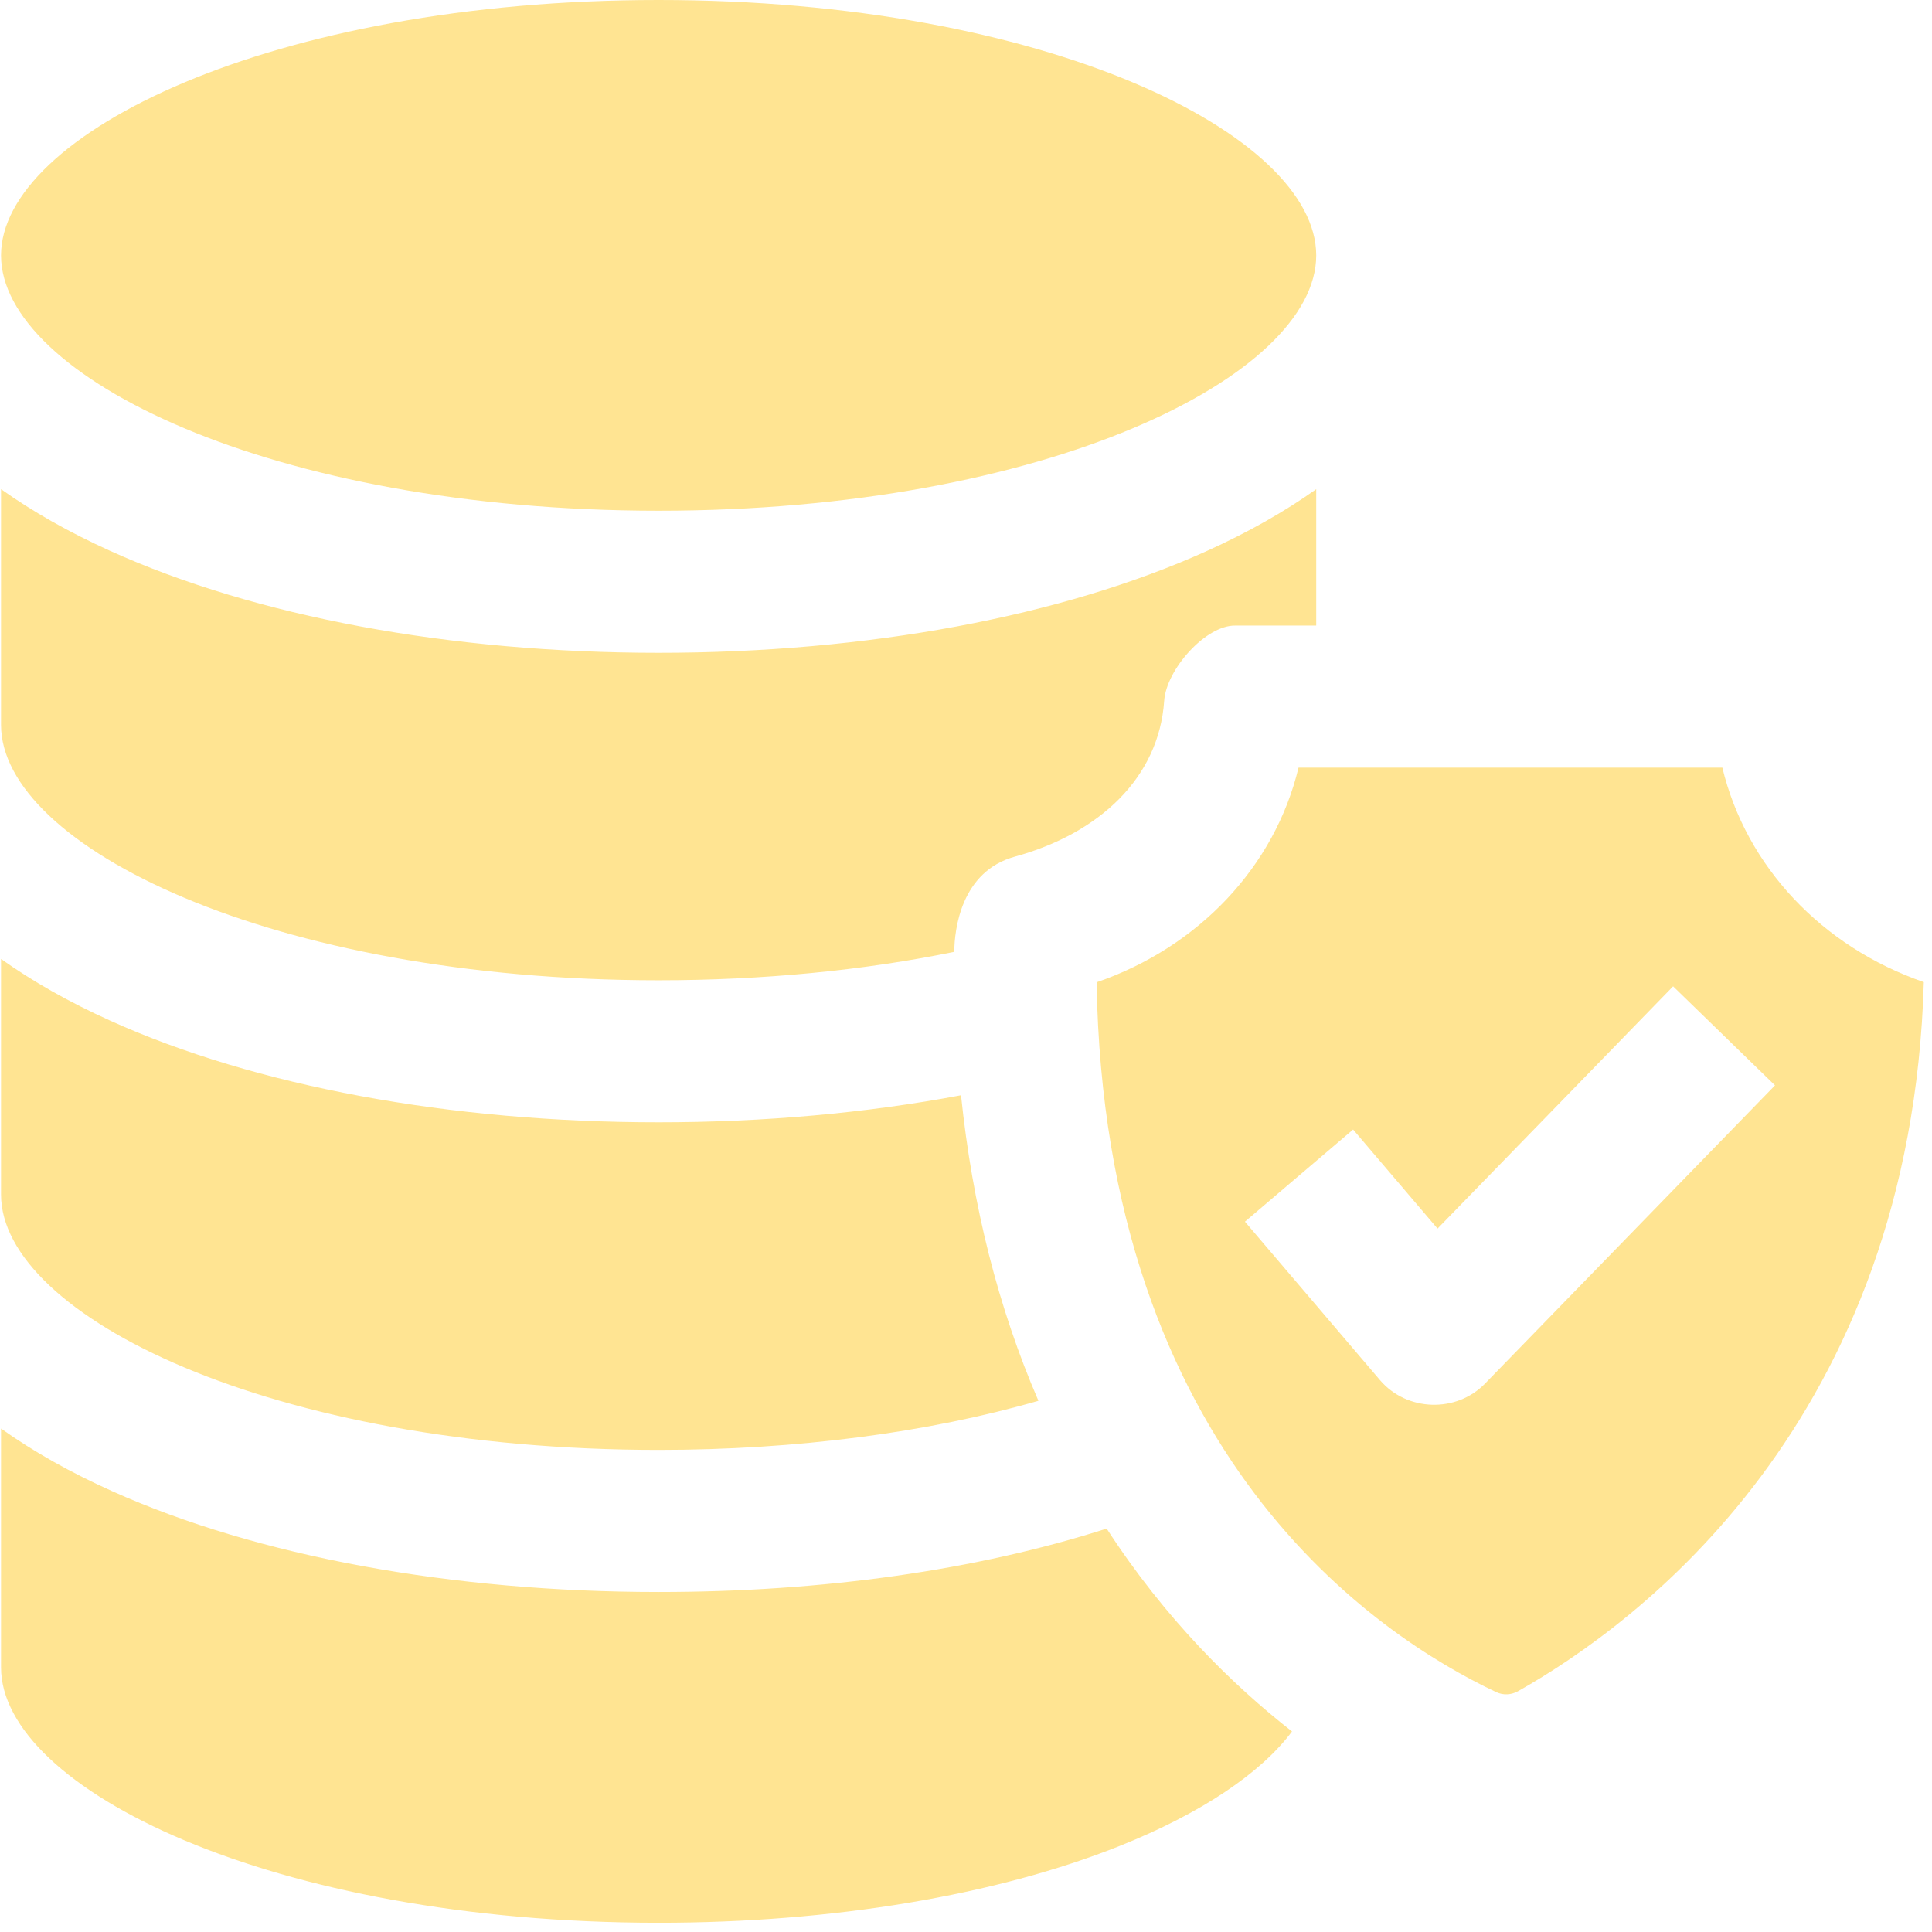 <svg width="73" height="73" viewBox="0 0 73 73" fill="none" xmlns="http://www.w3.org/2000/svg">
<g id="database" clip-path="url(#clip0_107_72816)">
<g id="Group">
<g id="Group_2">
<path id="Vector" d="M24.886 0C10.243 0 0.039 5.085 0.039 9.649C0.039 14.213 10.243 19.297 24.886 19.297C39.529 19.297 49.733 14.212 49.733 9.649C49.733 5.085 39.529 0 24.886 0Z" fill="#FFE492"/>
<path id="Vector_2" d="M0.039 53.978V63.002C0.039 67.566 10.243 72.651 24.886 72.651C31.448 72.651 37.643 71.617 42.328 69.74C45.382 68.517 47.642 67 48.818 65.423C46.602 63.689 44.044 61.197 41.815 57.757C36.908 59.328 31.109 60.153 24.886 60.153C17.056 60.153 9.732 58.804 4.261 56.354C2.666 55.64 1.255 54.844 0.039 53.978H0.039Z" fill="#FFE492"/>
<path id="Vector_3" d="M0.039 36.234L0.039 45.135C0.039 49.699 10.243 54.784 24.886 54.784C30.079 54.784 35.062 54.132 39.236 52.928C37.722 49.428 36.744 45.565 36.312 41.384C32.741 42.056 28.85 42.406 24.886 42.406C17.006 42.406 9.646 41.042 4.164 38.565C2.608 37.862 1.23 37.081 0.039 36.234Z" fill="#FFE492"/>
<path id="Vector_4" d="M0.039 18.483V27.39C0.039 31.954 10.243 37.039 24.886 37.039C28.802 37.039 32.62 36.67 36.057 35.965C36.062 35.121 36.313 32.926 38.346 32.368C41.548 31.489 43.789 29.378 43.988 26.483C44.069 25.291 45.561 23.621 46.672 23.637H49.733V18.483C48.542 19.33 47.164 20.111 45.608 20.815C40.119 23.298 32.76 24.666 24.886 24.666C17.012 24.666 9.653 23.298 4.164 20.815C2.608 20.111 1.23 19.33 0.039 18.483H0.039Z" fill="#FFE492"/>
</g>
<path id="Vector_5" d="M65.079 29.006H49.064C48.169 32.729 45.306 35.783 41.434 37.115C41.735 54.986 52.007 61.8 56.536 63.937C56.795 64.059 57.101 64.046 57.357 63.902C61.903 61.34 72.211 53.714 72.691 37.109C68.829 35.774 65.973 32.723 65.079 29.006ZM56.112 52.278C55.025 53.396 53.154 53.335 52.143 52.148L47.04 46.16L51.127 42.679L54.317 46.422L63.218 37.268L67.068 41.01L56.112 52.278Z" fill="#FFE492"/>
</g>
</g>
<defs>
<clipPath id="clip0_107_72816">
<rect width="72.65" height="72.65" fill="white" transform="translate(0.039)"/>
</clipPath>
</defs>
</svg>
